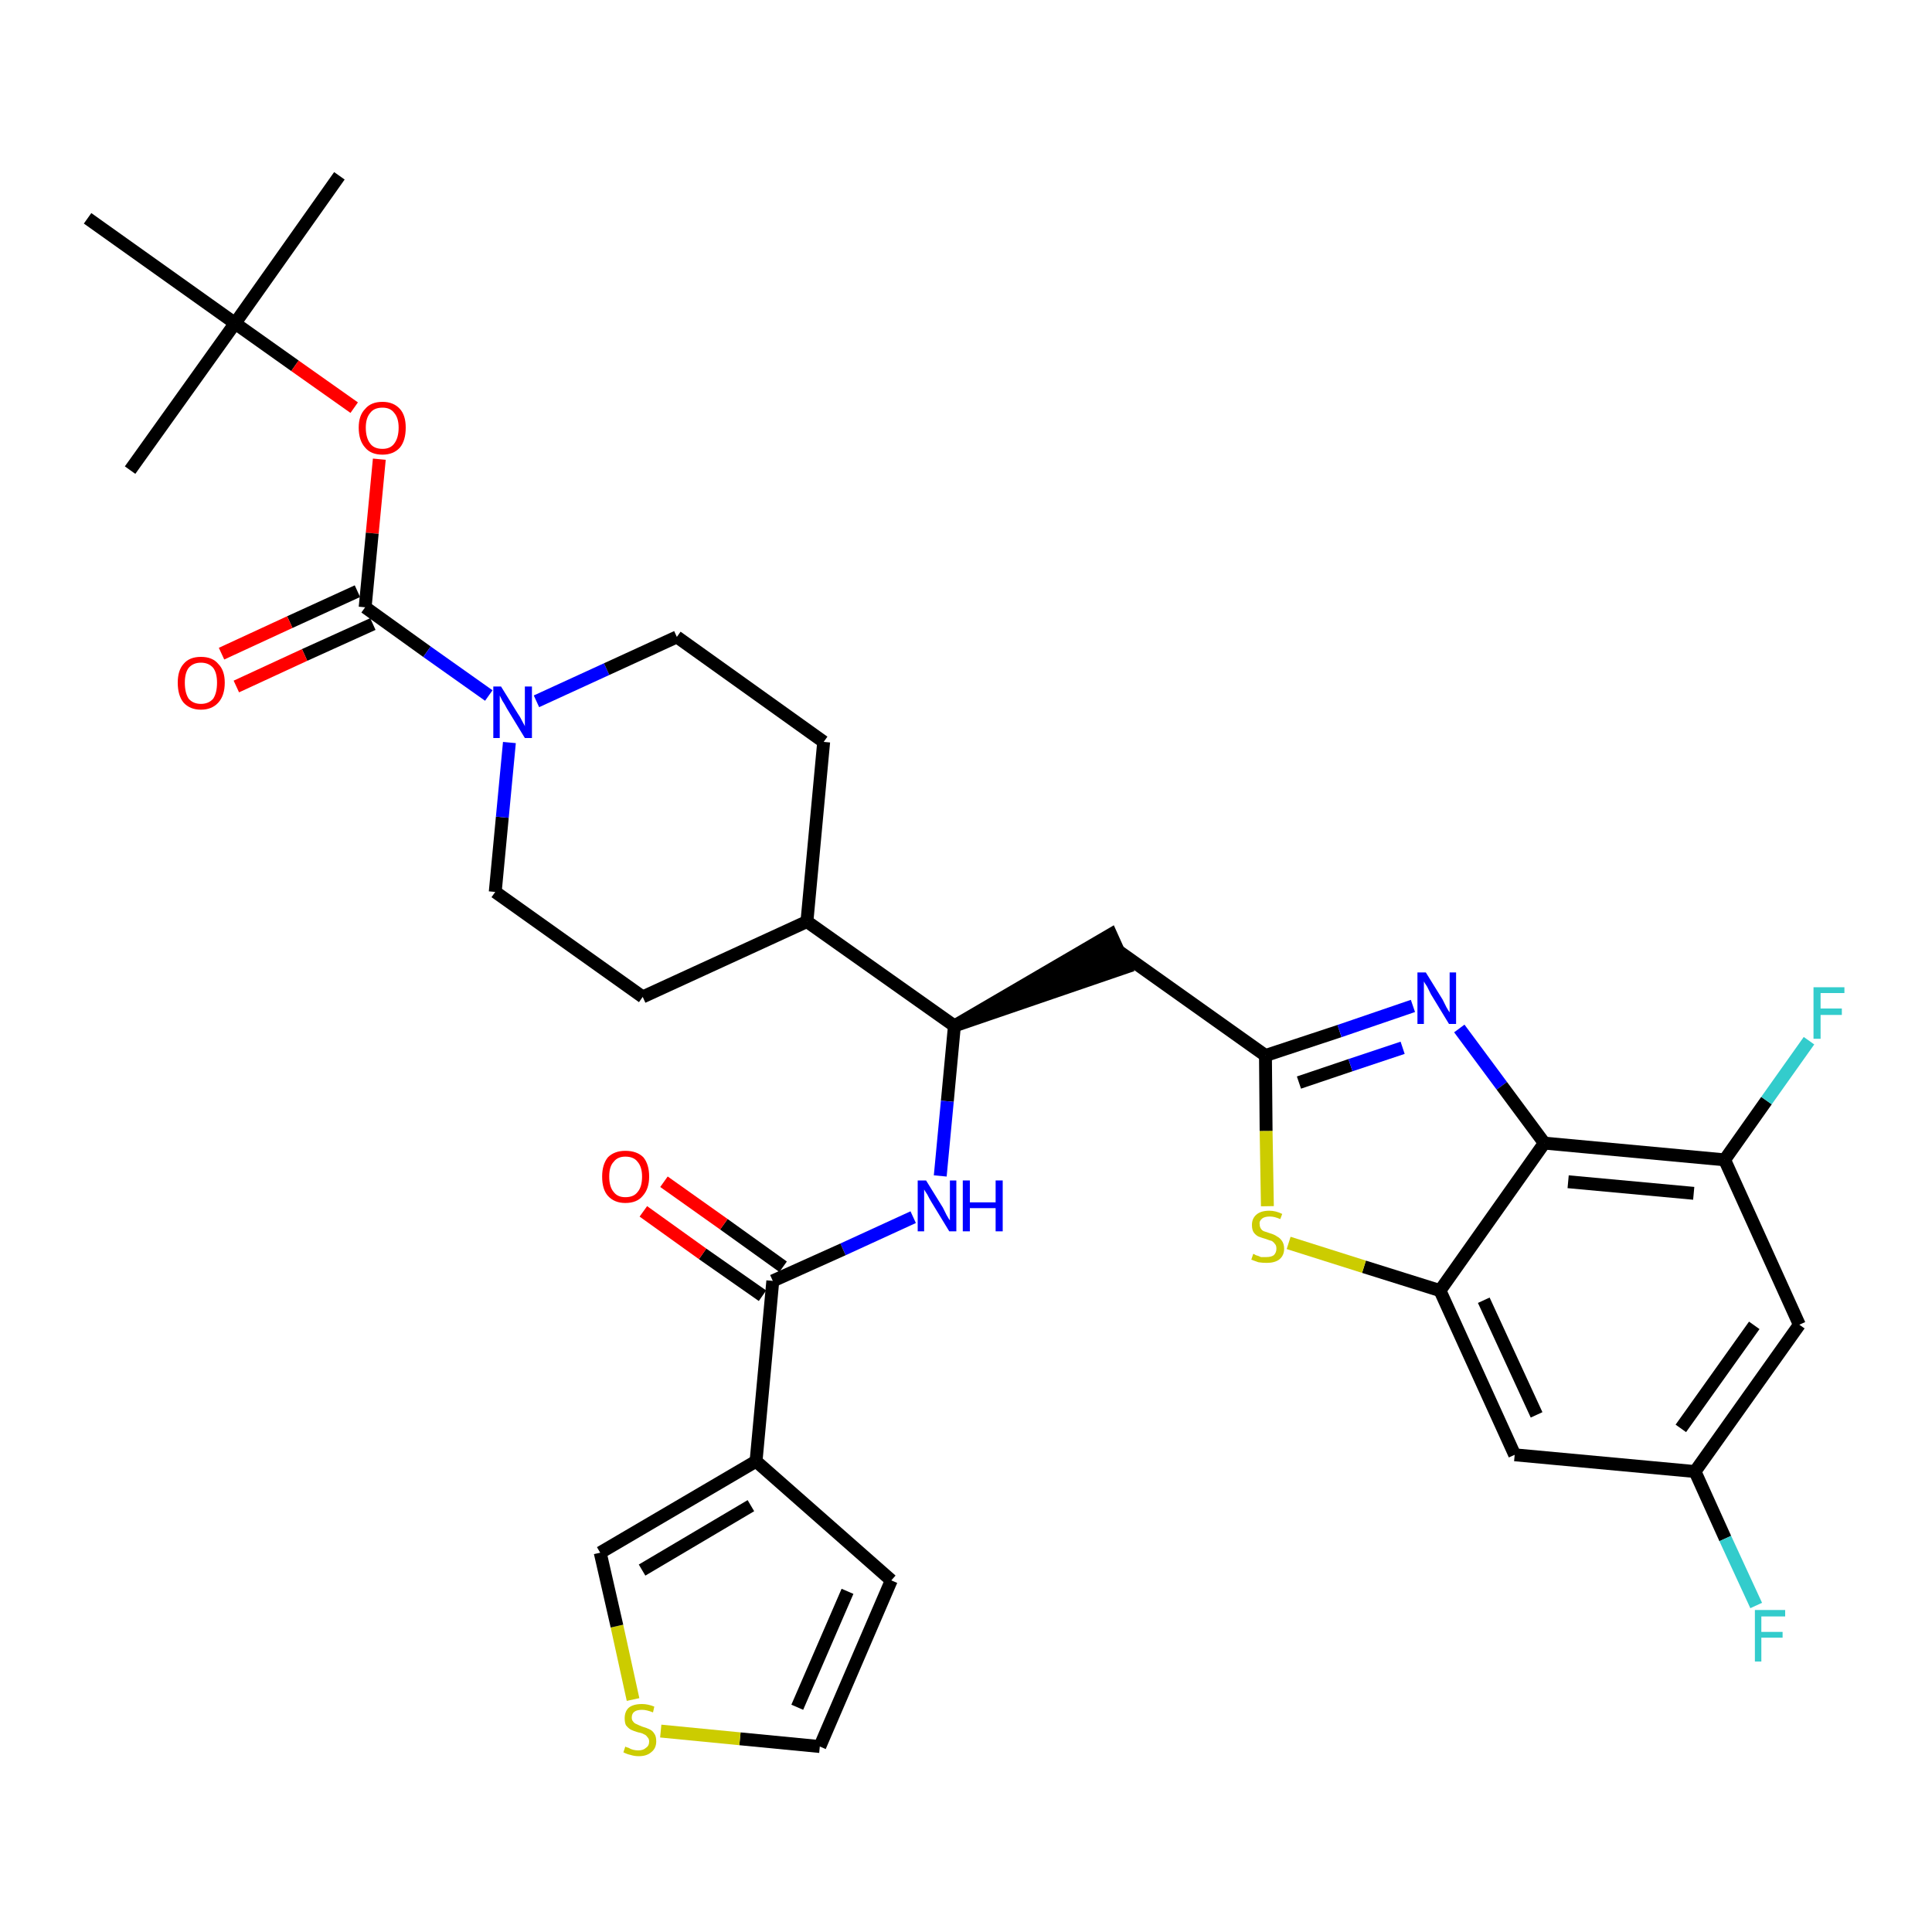 <?xml version='1.0' encoding='iso-8859-1'?>
<svg version='1.1' baseProfile='full'
              xmlns='http://www.w3.org/2000/svg'
                      xmlns:rdkit='http://www.rdkit.org/xml'
                      xmlns:xlink='http://www.w3.org/1999/xlink'
                  xml:space='preserve'
width='300px' height='300px' viewBox='0 0 300 300'>
<!-- END OF HEADER -->
<path class='bond-0 atom-0 atom-1' d='M 52.7,27.3 L 36.5,50.2' style='fill:none;fill-rule:evenodd;stroke:#000000;stroke-width:2.0px;stroke-linecap:butt;stroke-linejoin:miter;stroke-opacity:1' />
<path class='bond-1 atom-1 atom-2' d='M 36.5,50.2 L 20.2,73.0' style='fill:none;fill-rule:evenodd;stroke:#000000;stroke-width:2.0px;stroke-linecap:butt;stroke-linejoin:miter;stroke-opacity:1' />
<path class='bond-2 atom-1 atom-3' d='M 36.5,50.2 L 13.6,33.9' style='fill:none;fill-rule:evenodd;stroke:#000000;stroke-width:2.0px;stroke-linecap:butt;stroke-linejoin:miter;stroke-opacity:1' />
<path class='bond-3 atom-1 atom-4' d='M 36.5,50.2 L 45.8,56.8' style='fill:none;fill-rule:evenodd;stroke:#000000;stroke-width:2.0px;stroke-linecap:butt;stroke-linejoin:miter;stroke-opacity:1' />
<path class='bond-3 atom-1 atom-4' d='M 45.8,56.8 L 55.0,63.3' style='fill:none;fill-rule:evenodd;stroke:#FF0000;stroke-width:2.0px;stroke-linecap:butt;stroke-linejoin:miter;stroke-opacity:1' />
<path class='bond-4 atom-4 atom-5' d='M 58.9,71.3 L 57.8,82.8' style='fill:none;fill-rule:evenodd;stroke:#FF0000;stroke-width:2.0px;stroke-linecap:butt;stroke-linejoin:miter;stroke-opacity:1' />
<path class='bond-4 atom-4 atom-5' d='M 57.8,82.8 L 56.7,94.3' style='fill:none;fill-rule:evenodd;stroke:#000000;stroke-width:2.0px;stroke-linecap:butt;stroke-linejoin:miter;stroke-opacity:1' />
<path class='bond-5 atom-5 atom-6' d='M 55.5,91.8 L 45.0,96.6' style='fill:none;fill-rule:evenodd;stroke:#000000;stroke-width:2.0px;stroke-linecap:butt;stroke-linejoin:miter;stroke-opacity:1' />
<path class='bond-5 atom-5 atom-6' d='M 45.0,96.6 L 34.4,101.5' style='fill:none;fill-rule:evenodd;stroke:#FF0000;stroke-width:2.0px;stroke-linecap:butt;stroke-linejoin:miter;stroke-opacity:1' />
<path class='bond-5 atom-5 atom-6' d='M 57.9,96.9 L 47.3,101.7' style='fill:none;fill-rule:evenodd;stroke:#000000;stroke-width:2.0px;stroke-linecap:butt;stroke-linejoin:miter;stroke-opacity:1' />
<path class='bond-5 atom-5 atom-6' d='M 47.3,101.7 L 36.7,106.6' style='fill:none;fill-rule:evenodd;stroke:#FF0000;stroke-width:2.0px;stroke-linecap:butt;stroke-linejoin:miter;stroke-opacity:1' />
<path class='bond-6 atom-5 atom-7' d='M 56.7,94.3 L 66.3,101.2' style='fill:none;fill-rule:evenodd;stroke:#000000;stroke-width:2.0px;stroke-linecap:butt;stroke-linejoin:miter;stroke-opacity:1' />
<path class='bond-6 atom-5 atom-7' d='M 66.3,101.2 L 75.9,108.0' style='fill:none;fill-rule:evenodd;stroke:#0000FF;stroke-width:2.0px;stroke-linecap:butt;stroke-linejoin:miter;stroke-opacity:1' />
<path class='bond-7 atom-7 atom-8' d='M 83.3,108.9 L 94.2,103.9' style='fill:none;fill-rule:evenodd;stroke:#0000FF;stroke-width:2.0px;stroke-linecap:butt;stroke-linejoin:miter;stroke-opacity:1' />
<path class='bond-7 atom-7 atom-8' d='M 94.2,103.9 L 105.1,98.9' style='fill:none;fill-rule:evenodd;stroke:#000000;stroke-width:2.0px;stroke-linecap:butt;stroke-linejoin:miter;stroke-opacity:1' />
<path class='bond-33 atom-33 atom-7' d='M 76.9,138.5 L 78.0,126.9' style='fill:none;fill-rule:evenodd;stroke:#000000;stroke-width:2.0px;stroke-linecap:butt;stroke-linejoin:miter;stroke-opacity:1' />
<path class='bond-33 atom-33 atom-7' d='M 78.0,126.9 L 79.1,115.3' style='fill:none;fill-rule:evenodd;stroke:#0000FF;stroke-width:2.0px;stroke-linecap:butt;stroke-linejoin:miter;stroke-opacity:1' />
<path class='bond-8 atom-8 atom-9' d='M 105.1,98.9 L 127.9,115.2' style='fill:none;fill-rule:evenodd;stroke:#000000;stroke-width:2.0px;stroke-linecap:butt;stroke-linejoin:miter;stroke-opacity:1' />
<path class='bond-9 atom-9 atom-10' d='M 127.9,115.2 L 125.3,143.1' style='fill:none;fill-rule:evenodd;stroke:#000000;stroke-width:2.0px;stroke-linecap:butt;stroke-linejoin:miter;stroke-opacity:1' />
<path class='bond-10 atom-10 atom-11' d='M 125.3,143.1 L 148.2,159.3' style='fill:none;fill-rule:evenodd;stroke:#000000;stroke-width:2.0px;stroke-linecap:butt;stroke-linejoin:miter;stroke-opacity:1' />
<path class='bond-31 atom-10 atom-32' d='M 125.3,143.1 L 99.8,154.8' style='fill:none;fill-rule:evenodd;stroke:#000000;stroke-width:2.0px;stroke-linecap:butt;stroke-linejoin:miter;stroke-opacity:1' />
<path class='bond-11 atom-11 atom-12' d='M 148.2,159.3 L 174.8,150.2 L 172.5,145.1 Z' style='fill:#000000;fill-rule:evenodd;fill-opacity:1;stroke:#000000;stroke-width:2.0px;stroke-linecap:butt;stroke-linejoin:miter;stroke-opacity:1;' />
<path class='bond-23 atom-11 atom-24' d='M 148.2,159.3 L 147.1,171.0' style='fill:none;fill-rule:evenodd;stroke:#000000;stroke-width:2.0px;stroke-linecap:butt;stroke-linejoin:miter;stroke-opacity:1' />
<path class='bond-23 atom-11 atom-24' d='M 147.1,171.0 L 146.0,182.6' style='fill:none;fill-rule:evenodd;stroke:#0000FF;stroke-width:2.0px;stroke-linecap:butt;stroke-linejoin:miter;stroke-opacity:1' />
<path class='bond-12 atom-12 atom-13' d='M 173.7,147.7 L 196.5,163.9' style='fill:none;fill-rule:evenodd;stroke:#000000;stroke-width:2.0px;stroke-linecap:butt;stroke-linejoin:miter;stroke-opacity:1' />
<path class='bond-13 atom-13 atom-14' d='M 196.5,163.9 L 208.0,160.1' style='fill:none;fill-rule:evenodd;stroke:#000000;stroke-width:2.0px;stroke-linecap:butt;stroke-linejoin:miter;stroke-opacity:1' />
<path class='bond-13 atom-13 atom-14' d='M 208.0,160.1 L 219.4,156.2' style='fill:none;fill-rule:evenodd;stroke:#0000FF;stroke-width:2.0px;stroke-linecap:butt;stroke-linejoin:miter;stroke-opacity:1' />
<path class='bond-13 atom-13 atom-14' d='M 201.7,168.1 L 209.7,165.4' style='fill:none;fill-rule:evenodd;stroke:#000000;stroke-width:2.0px;stroke-linecap:butt;stroke-linejoin:miter;stroke-opacity:1' />
<path class='bond-13 atom-13 atom-14' d='M 209.7,165.4 L 217.8,162.7' style='fill:none;fill-rule:evenodd;stroke:#0000FF;stroke-width:2.0px;stroke-linecap:butt;stroke-linejoin:miter;stroke-opacity:1' />
<path class='bond-34 atom-23 atom-13' d='M 196.8,187.3 L 196.6,175.6' style='fill:none;fill-rule:evenodd;stroke:#CCCC00;stroke-width:2.0px;stroke-linecap:butt;stroke-linejoin:miter;stroke-opacity:1' />
<path class='bond-34 atom-23 atom-13' d='M 196.6,175.6 L 196.5,163.9' style='fill:none;fill-rule:evenodd;stroke:#000000;stroke-width:2.0px;stroke-linecap:butt;stroke-linejoin:miter;stroke-opacity:1' />
<path class='bond-14 atom-14 atom-15' d='M 226.6,159.7 L 233.2,168.6' style='fill:none;fill-rule:evenodd;stroke:#0000FF;stroke-width:2.0px;stroke-linecap:butt;stroke-linejoin:miter;stroke-opacity:1' />
<path class='bond-14 atom-14 atom-15' d='M 233.2,168.6 L 239.8,177.5' style='fill:none;fill-rule:evenodd;stroke:#000000;stroke-width:2.0px;stroke-linecap:butt;stroke-linejoin:miter;stroke-opacity:1' />
<path class='bond-15 atom-15 atom-16' d='M 239.8,177.5 L 267.8,180.1' style='fill:none;fill-rule:evenodd;stroke:#000000;stroke-width:2.0px;stroke-linecap:butt;stroke-linejoin:miter;stroke-opacity:1' />
<path class='bond-15 atom-15 atom-16' d='M 243.5,183.5 L 263.0,185.3' style='fill:none;fill-rule:evenodd;stroke:#000000;stroke-width:2.0px;stroke-linecap:butt;stroke-linejoin:miter;stroke-opacity:1' />
<path class='bond-36 atom-22 atom-15' d='M 223.6,200.4 L 239.8,177.5' style='fill:none;fill-rule:evenodd;stroke:#000000;stroke-width:2.0px;stroke-linecap:butt;stroke-linejoin:miter;stroke-opacity:1' />
<path class='bond-16 atom-16 atom-17' d='M 267.8,180.1 L 274.3,170.9' style='fill:none;fill-rule:evenodd;stroke:#000000;stroke-width:2.0px;stroke-linecap:butt;stroke-linejoin:miter;stroke-opacity:1' />
<path class='bond-16 atom-16 atom-17' d='M 274.3,170.9 L 280.9,161.6' style='fill:none;fill-rule:evenodd;stroke:#33CCCC;stroke-width:2.0px;stroke-linecap:butt;stroke-linejoin:miter;stroke-opacity:1' />
<path class='bond-17 atom-16 atom-18' d='M 267.8,180.1 L 279.4,205.7' style='fill:none;fill-rule:evenodd;stroke:#000000;stroke-width:2.0px;stroke-linecap:butt;stroke-linejoin:miter;stroke-opacity:1' />
<path class='bond-18 atom-18 atom-19' d='M 279.4,205.7 L 263.2,228.5' style='fill:none;fill-rule:evenodd;stroke:#000000;stroke-width:2.0px;stroke-linecap:butt;stroke-linejoin:miter;stroke-opacity:1' />
<path class='bond-18 atom-18 atom-19' d='M 272.4,205.8 L 261.0,221.8' style='fill:none;fill-rule:evenodd;stroke:#000000;stroke-width:2.0px;stroke-linecap:butt;stroke-linejoin:miter;stroke-opacity:1' />
<path class='bond-19 atom-19 atom-20' d='M 263.2,228.5 L 267.9,238.9' style='fill:none;fill-rule:evenodd;stroke:#000000;stroke-width:2.0px;stroke-linecap:butt;stroke-linejoin:miter;stroke-opacity:1' />
<path class='bond-19 atom-19 atom-20' d='M 267.9,238.9 L 272.7,249.3' style='fill:none;fill-rule:evenodd;stroke:#33CCCC;stroke-width:2.0px;stroke-linecap:butt;stroke-linejoin:miter;stroke-opacity:1' />
<path class='bond-20 atom-19 atom-21' d='M 263.2,228.5 L 235.2,225.9' style='fill:none;fill-rule:evenodd;stroke:#000000;stroke-width:2.0px;stroke-linecap:butt;stroke-linejoin:miter;stroke-opacity:1' />
<path class='bond-21 atom-21 atom-22' d='M 235.2,225.9 L 223.6,200.4' style='fill:none;fill-rule:evenodd;stroke:#000000;stroke-width:2.0px;stroke-linecap:butt;stroke-linejoin:miter;stroke-opacity:1' />
<path class='bond-21 atom-21 atom-22' d='M 238.6,219.7 L 230.4,201.9' style='fill:none;fill-rule:evenodd;stroke:#000000;stroke-width:2.0px;stroke-linecap:butt;stroke-linejoin:miter;stroke-opacity:1' />
<path class='bond-22 atom-22 atom-23' d='M 223.6,200.4 L 211.8,196.7' style='fill:none;fill-rule:evenodd;stroke:#000000;stroke-width:2.0px;stroke-linecap:butt;stroke-linejoin:miter;stroke-opacity:1' />
<path class='bond-22 atom-22 atom-23' d='M 211.8,196.7 L 200.1,193.0' style='fill:none;fill-rule:evenodd;stroke:#CCCC00;stroke-width:2.0px;stroke-linecap:butt;stroke-linejoin:miter;stroke-opacity:1' />
<path class='bond-24 atom-24 atom-25' d='M 141.8,189.0 L 130.9,194.0' style='fill:none;fill-rule:evenodd;stroke:#0000FF;stroke-width:2.0px;stroke-linecap:butt;stroke-linejoin:miter;stroke-opacity:1' />
<path class='bond-24 atom-24 atom-25' d='M 130.9,194.0 L 120.0,198.9' style='fill:none;fill-rule:evenodd;stroke:#000000;stroke-width:2.0px;stroke-linecap:butt;stroke-linejoin:miter;stroke-opacity:1' />
<path class='bond-25 atom-25 atom-26' d='M 121.6,196.7 L 112.4,190.1' style='fill:none;fill-rule:evenodd;stroke:#000000;stroke-width:2.0px;stroke-linecap:butt;stroke-linejoin:miter;stroke-opacity:1' />
<path class='bond-25 atom-25 atom-26' d='M 112.4,190.1 L 103.1,183.5' style='fill:none;fill-rule:evenodd;stroke:#FF0000;stroke-width:2.0px;stroke-linecap:butt;stroke-linejoin:miter;stroke-opacity:1' />
<path class='bond-25 atom-25 atom-26' d='M 118.4,201.2 L 109.1,194.7' style='fill:none;fill-rule:evenodd;stroke:#000000;stroke-width:2.0px;stroke-linecap:butt;stroke-linejoin:miter;stroke-opacity:1' />
<path class='bond-25 atom-25 atom-26' d='M 109.1,194.7 L 99.9,188.1' style='fill:none;fill-rule:evenodd;stroke:#FF0000;stroke-width:2.0px;stroke-linecap:butt;stroke-linejoin:miter;stroke-opacity:1' />
<path class='bond-26 atom-25 atom-27' d='M 120.0,198.9 L 117.4,226.9' style='fill:none;fill-rule:evenodd;stroke:#000000;stroke-width:2.0px;stroke-linecap:butt;stroke-linejoin:miter;stroke-opacity:1' />
<path class='bond-27 atom-27 atom-28' d='M 117.4,226.9 L 138.4,245.4' style='fill:none;fill-rule:evenodd;stroke:#000000;stroke-width:2.0px;stroke-linecap:butt;stroke-linejoin:miter;stroke-opacity:1' />
<path class='bond-35 atom-31 atom-27' d='M 93.2,241.1 L 117.4,226.9' style='fill:none;fill-rule:evenodd;stroke:#000000;stroke-width:2.0px;stroke-linecap:butt;stroke-linejoin:miter;stroke-opacity:1' />
<path class='bond-35 atom-31 atom-27' d='M 99.7,243.8 L 116.6,233.8' style='fill:none;fill-rule:evenodd;stroke:#000000;stroke-width:2.0px;stroke-linecap:butt;stroke-linejoin:miter;stroke-opacity:1' />
<path class='bond-28 atom-28 atom-29' d='M 138.4,245.4 L 127.3,271.2' style='fill:none;fill-rule:evenodd;stroke:#000000;stroke-width:2.0px;stroke-linecap:butt;stroke-linejoin:miter;stroke-opacity:1' />
<path class='bond-28 atom-28 atom-29' d='M 131.6,247.1 L 123.8,265.1' style='fill:none;fill-rule:evenodd;stroke:#000000;stroke-width:2.0px;stroke-linecap:butt;stroke-linejoin:miter;stroke-opacity:1' />
<path class='bond-29 atom-29 atom-30' d='M 127.3,271.2 L 114.9,270.0' style='fill:none;fill-rule:evenodd;stroke:#000000;stroke-width:2.0px;stroke-linecap:butt;stroke-linejoin:miter;stroke-opacity:1' />
<path class='bond-29 atom-29 atom-30' d='M 114.9,270.0 L 102.6,268.8' style='fill:none;fill-rule:evenodd;stroke:#CCCC00;stroke-width:2.0px;stroke-linecap:butt;stroke-linejoin:miter;stroke-opacity:1' />
<path class='bond-30 atom-30 atom-31' d='M 98.3,263.9 L 95.8,252.5' style='fill:none;fill-rule:evenodd;stroke:#CCCC00;stroke-width:2.0px;stroke-linecap:butt;stroke-linejoin:miter;stroke-opacity:1' />
<path class='bond-30 atom-30 atom-31' d='M 95.8,252.5 L 93.2,241.1' style='fill:none;fill-rule:evenodd;stroke:#000000;stroke-width:2.0px;stroke-linecap:butt;stroke-linejoin:miter;stroke-opacity:1' />
<path class='bond-32 atom-32 atom-33' d='M 99.8,154.8 L 76.9,138.5' style='fill:none;fill-rule:evenodd;stroke:#000000;stroke-width:2.0px;stroke-linecap:butt;stroke-linejoin:miter;stroke-opacity:1' />
<path  class='atom-4' d='M 55.7 66.4
Q 55.7 64.5, 56.7 63.5
Q 57.6 62.4, 59.4 62.4
Q 61.1 62.4, 62.1 63.5
Q 63.0 64.5, 63.0 66.4
Q 63.0 68.4, 62.1 69.5
Q 61.1 70.6, 59.4 70.6
Q 57.6 70.6, 56.7 69.5
Q 55.7 68.4, 55.7 66.4
M 59.4 69.7
Q 60.6 69.7, 61.2 68.9
Q 61.9 68.0, 61.9 66.4
Q 61.9 64.9, 61.2 64.1
Q 60.6 63.3, 59.4 63.3
Q 58.1 63.3, 57.5 64.1
Q 56.8 64.9, 56.8 66.4
Q 56.8 68.0, 57.5 68.9
Q 58.1 69.7, 59.4 69.7
' fill='#FF0000'/>
<path  class='atom-6' d='M 27.6 106.0
Q 27.6 104.1, 28.5 103.1
Q 29.4 102.0, 31.2 102.0
Q 33.0 102.0, 33.9 103.1
Q 34.9 104.1, 34.9 106.0
Q 34.9 108.0, 33.9 109.1
Q 32.9 110.2, 31.2 110.2
Q 29.5 110.2, 28.5 109.1
Q 27.6 108.0, 27.6 106.0
M 31.2 109.3
Q 32.4 109.3, 33.1 108.5
Q 33.7 107.6, 33.7 106.0
Q 33.7 104.5, 33.1 103.7
Q 32.4 102.9, 31.2 102.9
Q 30.0 102.9, 29.3 103.7
Q 28.7 104.5, 28.7 106.0
Q 28.7 107.6, 29.3 108.5
Q 30.0 109.3, 31.2 109.3
' fill='#FF0000'/>
<path  class='atom-7' d='M 77.8 106.6
L 80.4 110.8
Q 80.7 111.2, 81.1 112.0
Q 81.5 112.7, 81.5 112.8
L 81.5 106.6
L 82.6 106.6
L 82.6 114.6
L 81.5 114.6
L 78.7 110.0
Q 78.4 109.4, 78.0 108.8
Q 77.7 108.2, 77.6 108.0
L 77.6 114.6
L 76.6 114.6
L 76.6 106.6
L 77.8 106.6
' fill='#0000FF'/>
<path  class='atom-14' d='M 221.4 151.0
L 224.0 155.2
Q 224.2 155.6, 224.6 156.4
Q 225.0 157.1, 225.1 157.2
L 225.1 151.0
L 226.1 151.0
L 226.1 159.0
L 225.0 159.0
L 222.2 154.4
Q 221.9 153.8, 221.6 153.2
Q 221.2 152.6, 221.1 152.4
L 221.1 159.0
L 220.1 159.0
L 220.1 151.0
L 221.4 151.0
' fill='#0000FF'/>
<path  class='atom-17' d='M 281.6 153.3
L 286.4 153.3
L 286.4 154.2
L 282.7 154.2
L 282.7 156.6
L 286.0 156.6
L 286.0 157.6
L 282.7 157.6
L 282.7 161.3
L 281.6 161.3
L 281.6 153.3
' fill='#33CCCC'/>
<path  class='atom-20' d='M 272.5 250.0
L 277.2 250.0
L 277.2 251.0
L 273.5 251.0
L 273.5 253.4
L 276.8 253.4
L 276.8 254.3
L 273.5 254.3
L 273.5 258.0
L 272.5 258.0
L 272.5 250.0
' fill='#33CCCC'/>
<path  class='atom-23' d='M 194.6 194.7
Q 194.7 194.7, 195.0 194.9
Q 195.4 195.0, 195.8 195.2
Q 196.2 195.2, 196.6 195.2
Q 197.4 195.2, 197.8 194.9
Q 198.2 194.5, 198.2 193.9
Q 198.2 193.4, 198.0 193.2
Q 197.8 192.9, 197.5 192.7
Q 197.1 192.6, 196.6 192.4
Q 195.9 192.2, 195.4 192.0
Q 195.0 191.8, 194.7 191.4
Q 194.4 191.0, 194.4 190.2
Q 194.4 189.2, 195.1 188.6
Q 195.8 188.0, 197.1 188.0
Q 198.1 188.0, 199.1 188.5
L 198.8 189.3
Q 197.9 188.9, 197.2 188.9
Q 196.4 188.9, 196.0 189.2
Q 195.5 189.6, 195.6 190.1
Q 195.6 190.5, 195.8 190.8
Q 196.0 191.1, 196.3 191.2
Q 196.6 191.3, 197.2 191.5
Q 197.9 191.7, 198.3 192.0
Q 198.7 192.2, 199.0 192.6
Q 199.4 193.1, 199.4 193.9
Q 199.4 195.0, 198.6 195.6
Q 197.9 196.1, 196.7 196.1
Q 196.0 196.1, 195.4 196.0
Q 194.9 195.8, 194.3 195.6
L 194.6 194.7
' fill='#CCCC00'/>
<path  class='atom-24' d='M 143.8 183.3
L 146.4 187.5
Q 146.6 187.9, 147.0 188.7
Q 147.4 189.4, 147.5 189.5
L 147.5 183.3
L 148.5 183.3
L 148.5 191.2
L 147.4 191.2
L 144.6 186.6
Q 144.3 186.1, 144.0 185.5
Q 143.6 184.9, 143.5 184.7
L 143.5 191.2
L 142.5 191.2
L 142.5 183.3
L 143.8 183.3
' fill='#0000FF'/>
<path  class='atom-24' d='M 149.5 183.3
L 150.6 183.3
L 150.6 186.7
L 154.6 186.7
L 154.6 183.3
L 155.7 183.3
L 155.7 191.2
L 154.6 191.2
L 154.6 187.6
L 150.6 187.6
L 150.6 191.2
L 149.5 191.2
L 149.5 183.3
' fill='#0000FF'/>
<path  class='atom-26' d='M 93.5 182.7
Q 93.5 180.8, 94.4 179.7
Q 95.4 178.7, 97.1 178.7
Q 98.9 178.7, 99.9 179.7
Q 100.8 180.8, 100.8 182.7
Q 100.8 184.6, 99.8 185.7
Q 98.9 186.8, 97.1 186.8
Q 95.4 186.8, 94.4 185.7
Q 93.5 184.7, 93.5 182.7
M 97.1 185.9
Q 98.4 185.9, 99.0 185.1
Q 99.7 184.3, 99.7 182.7
Q 99.7 181.2, 99.0 180.4
Q 98.4 179.6, 97.1 179.6
Q 95.9 179.6, 95.3 180.4
Q 94.6 181.1, 94.6 182.7
Q 94.6 184.3, 95.3 185.1
Q 95.9 185.9, 97.1 185.9
' fill='#FF0000'/>
<path  class='atom-30' d='M 97.1 271.2
Q 97.2 271.3, 97.6 271.4
Q 97.9 271.6, 98.3 271.7
Q 98.7 271.8, 99.1 271.8
Q 99.9 271.8, 100.3 271.4
Q 100.8 271.1, 100.8 270.4
Q 100.8 270.0, 100.5 269.7
Q 100.3 269.4, 100.0 269.3
Q 99.7 269.1, 99.1 269.0
Q 98.4 268.8, 98.0 268.6
Q 97.6 268.4, 97.2 267.9
Q 97.0 267.5, 97.0 266.8
Q 97.0 265.8, 97.6 265.2
Q 98.3 264.6, 99.7 264.6
Q 100.6 264.6, 101.6 265.0
L 101.4 265.9
Q 100.4 265.5, 99.7 265.5
Q 98.9 265.5, 98.5 265.8
Q 98.1 266.1, 98.1 266.7
Q 98.1 267.1, 98.3 267.3
Q 98.5 267.6, 98.8 267.7
Q 99.2 267.9, 99.7 268.1
Q 100.4 268.3, 100.8 268.5
Q 101.3 268.7, 101.6 269.2
Q 101.9 269.6, 101.9 270.4
Q 101.9 271.5, 101.1 272.1
Q 100.4 272.7, 99.2 272.7
Q 98.5 272.7, 97.9 272.5
Q 97.4 272.4, 96.8 272.1
L 97.1 271.2
' fill='#CCCC00'/>
</svg>
